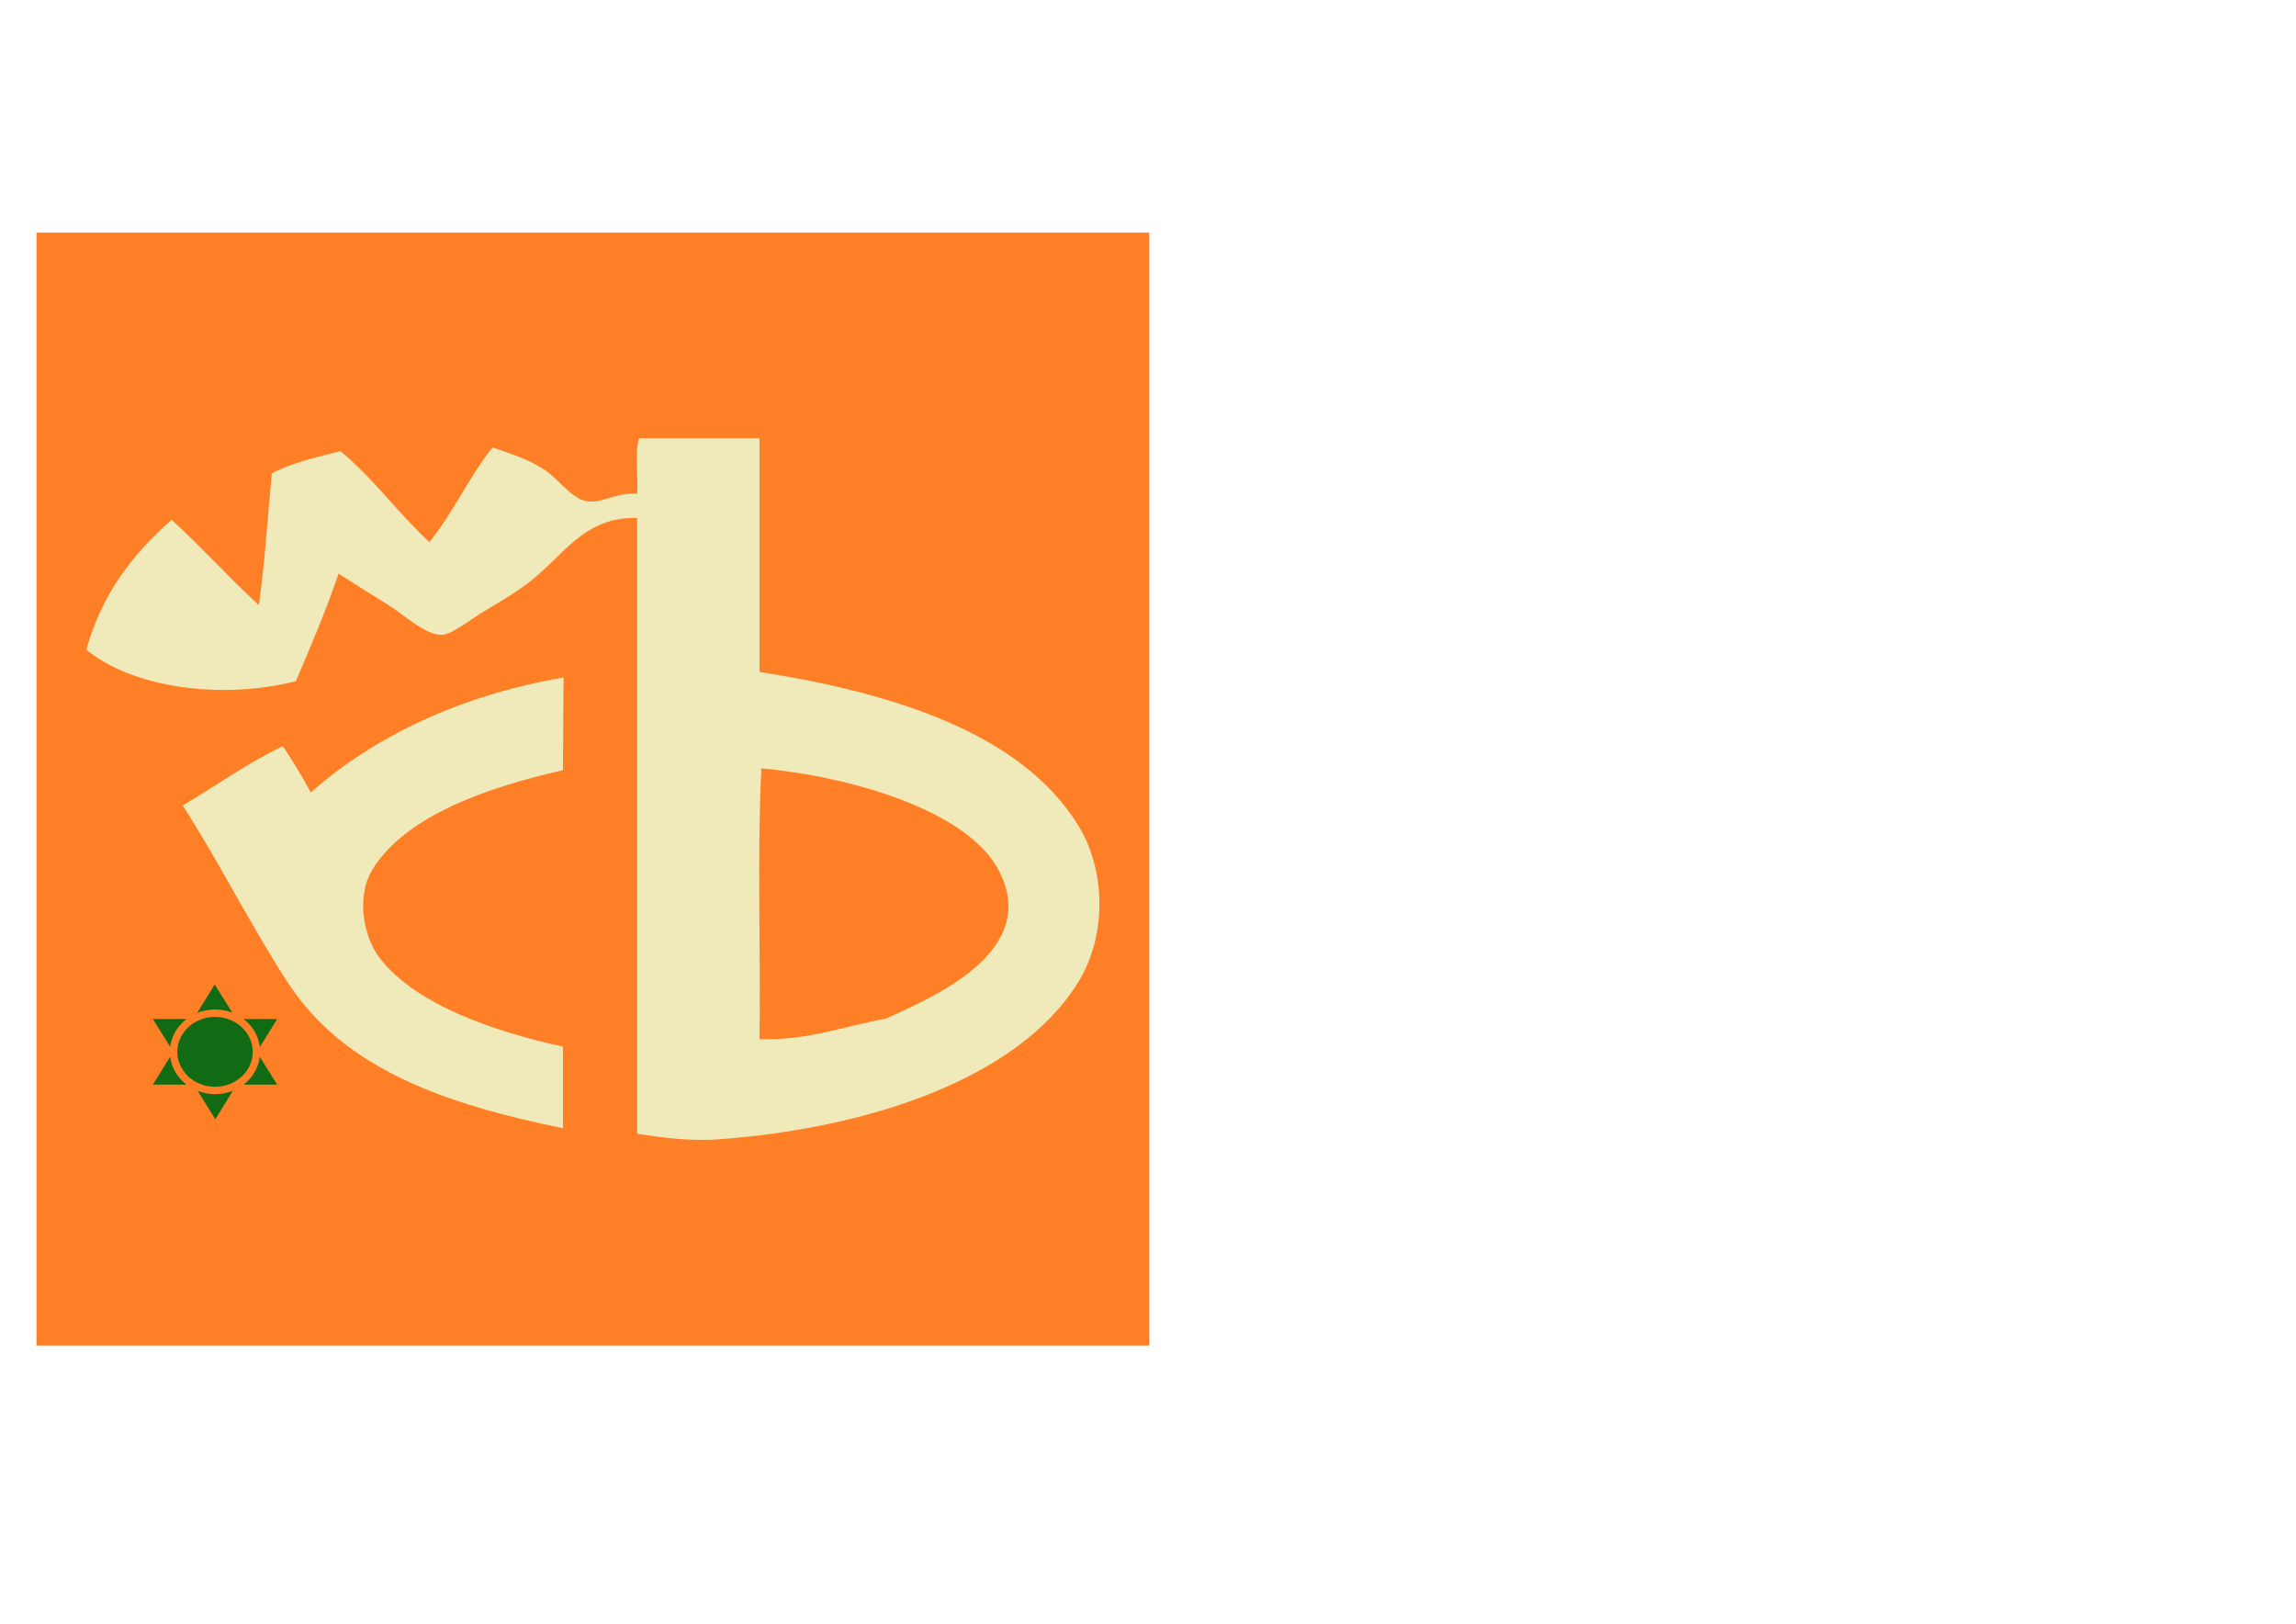 <?xml version="1.0" encoding="utf-8"?>
<!-- Generator: Adobe Illustrator 15.1.0, SVG Export Plug-In . SVG Version: 6.00 Build 0)  -->
<!DOCTYPE svg PUBLIC "-//W3C//DTD SVG 1.1//EN" "http://www.w3.org/Graphics/SVG/1.1/DTD/svg11.dtd">
<svg version="1.1" id="レイヤー_1" xmlns="http://www.w3.org/2000/svg" xmlns:xlink="http://www.w3.org/1999/xlink" x="0px"
	 y="0px" width="841.89px" height="595.28px" viewBox="0 0 841.89 595.28" enable-background="new 0 0 841.89 595.28"
	 xml:space="preserve">
<g>
	<rect x="13.391" y="85.276" fill-rule="evenodd" clip-rule="evenodd" fill="#FF7F26" width="408.01" height="408.01"/>
	<g>
		<path fill-rule="evenodd" clip-rule="evenodd" fill="#F0E9B9" d="M278.501,160.646c0,28.561,0,57.12,0,85.683
			c48.18,7.611,95.853,22,116.963,56.442c9.891,16.137,10.559,39.895,0,57.121c-22.176,36.182-78.417,53.906-131.923,57.801
			c-11.026,0.803-20.946-0.703-29.92-2.039c0-75.256,0-150.511,0-225.767c-20.183-0.458-27.208,14.551-40.801,24.481
			c-4.361,3.186-9.671,6.383-14.96,9.52c-4.714,2.797-11.876,8.566-15.641,8.84c-5.97,0.436-14.588-7.734-19.72-10.879
			c-7.041-4.316-12.408-7.76-18.36-11.561c-4.616,13.744-10.183,26.537-15.641,39.439c-27.712,7.061-60.253,2.25-76.842-11.559
			c5.714-20.58,17.255-35.334,31.281-47.602c11.009,10.072,20.97,21.191,31.961,31.281c2.2-15.48,3.23-32.131,4.76-48.282
			c7.191-3.917,16.346-5.868,25.161-8.16c12.095,9.893,21.15,22.824,32.641,33.321c8.64-10.628,14.568-23.966,23.12-34.681
			c6.802,2.398,12.619,4.002,19.041,8.16c5.257,3.404,9.802,10.638,15.641,11.561c5.678,0.897,10.54-3.379,18.36-2.72
			c0.45-6.577-0.902-14.956,0.68-20.4C249.035,160.646,263.768,160.646,278.501,160.646z M324.742,373.493
			c17.561-7.998,56.979-24.662,41.481-54.402c-11.502-22.075-54.468-34.411-87.042-37.403c-1.586,31.737-0.227,66.417-0.68,99.284
			C296.921,381.483,309.446,376.103,324.742,373.493z"/>
		<path fill-rule="evenodd" clip-rule="evenodd" fill="#F0E9B9" d="M206.643,248.367l-0.224,34
			c-26.412,6.002-57.767,16.309-70.042,36.723c-5.61,9.33-3.339,23.957,2.72,31.961c13.218,17.463,43.037,27.418,67.322,32.641
			c0,9.973,0,19.947,0,29.92c-43.563-8.869-80.14-21.777-100.643-53.041c-13.718-20.92-24.817-43.553-38.761-65.282
			c12.251-7.244,23.53-15.457,36.721-21.762c3.541,5.527,7.093,11.043,10.201,17.002
			C137.426,269.817,168.943,254.869,206.643,248.367z"/>
		<g>
			<g>
				<path fill-rule="evenodd" clip-rule="evenodd" fill="#116B14" d="M89.316,373.606c3.255,2.502,5.478,6.145,5.97,10.271
					l6.34-10.271H89.316z"/>
				<path fill-rule="evenodd" clip-rule="evenodd" fill="#116B14" d="M78.846,370.093c2.25,0,4.395,0.424,6.353,1.191l-6.465-10.371
					l-6.457,10.459C74.292,370.55,76.513,370.093,78.846,370.093z"/>
				<ellipse fill-rule="evenodd" clip-rule="evenodd" fill="#116B14" cx="78.846" cy="385.619" rx="13.828" ry="12.808"/>
				<path fill-rule="evenodd" clip-rule="evenodd" fill="#116B14" d="M68.376,373.606H56.065l6.352,10.188
					C62.931,379.702,65.142,376.091,68.376,373.606z"/>
				<path fill-rule="evenodd" clip-rule="evenodd" fill="#116B14" d="M89.316,397.634h12.311l-6.351-10.188
					C94.761,391.538,92.549,395.147,89.316,397.634z"/>
				<path fill-rule="evenodd" clip-rule="evenodd" fill="#116B14" d="M62.406,387.362l-6.341,10.271h12.312
					C65.121,395.13,62.899,391.489,62.406,387.362z"/>
				<path fill-rule="evenodd" clip-rule="evenodd" fill="#116B14" d="M78.846,401.147c-2.25,0-4.396-0.426-6.354-1.193l6.467,10.373
					l6.456-10.459C83.4,400.688,81.18,401.147,78.846,401.147z"/>
			</g>
		</g>
	</g>
</g>
</svg>
